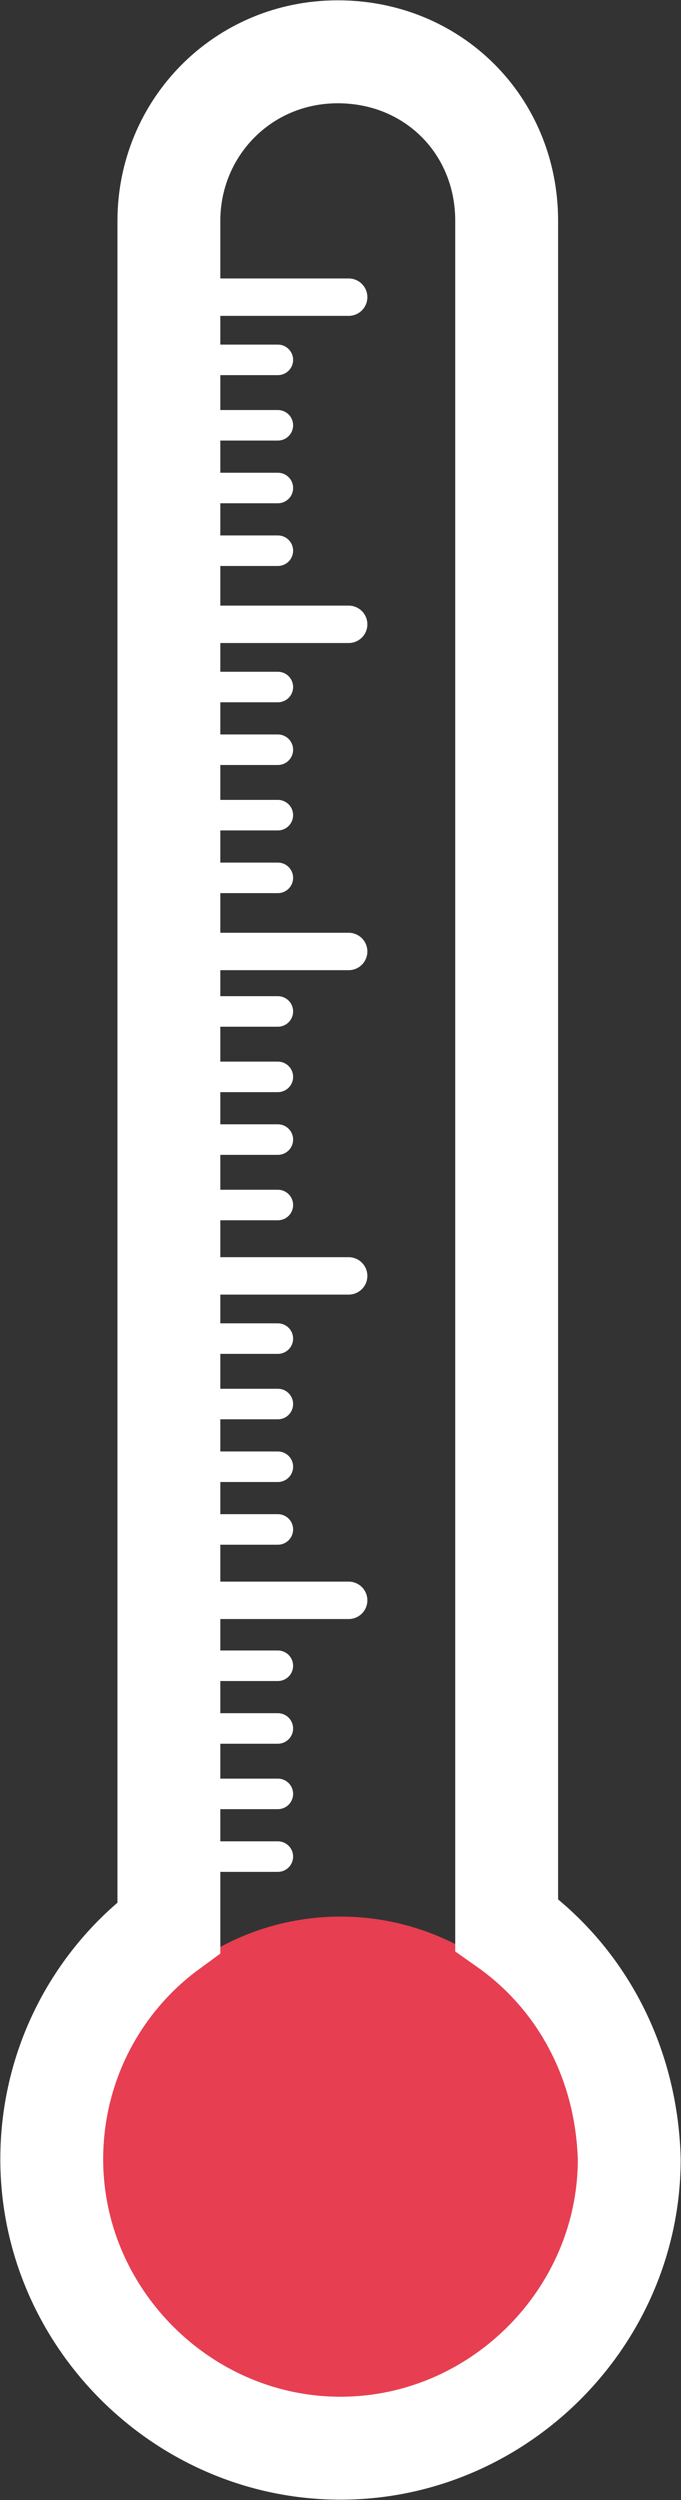 <?xml version="1.0" encoding="utf-8"?>
<!-- Generator: Adobe Illustrator 18.1.0, SVG Export Plug-In . SVG Version: 6.00 Build 0)  -->
<!DOCTYPE svg PUBLIC "-//W3C//DTD SVG 1.1//EN" "http://www.w3.org/Graphics/SVG/1.1/DTD/svg11.dtd">
<svg version="1.1" id="Layer_1" xmlns="http://www.w3.org/2000/svg" xmlns:xlink="http://www.w3.org/1999/xlink" x="0px" y="0px"
	 viewBox="0 0 25 91.7" enable-background="new 0 0 25 91.7" xml:space="preserve">
<rect x="0" y="0" width="25" height="91.7" fill="#333333" stroke="none"/>
<circle fill="#E73E51" cx="12.5" cy="79.6" r="9.3"/>
<path fill="none" stroke="#FFFFFF" stroke-width="3.776" stroke-miterlimit="10" d="M18.6,70.6V8.1c0-3.5-2.7-6.2-6.2-6.2l0,0
	c-3.5,0-6.2,2.8-6.2,6.2v62.6c-2.6,1.9-4.3,5-4.3,8.5c0,5.8,4.8,10.6,10.6,10.6S23.1,85,23.1,79.2C23,75.6,21.3,72.5,18.6,70.6z"/>
<line fill="none" stroke="#FFFFFF" stroke-width="1.372" stroke-linecap="round" stroke-miterlimit="10" x1="5.5" y1="10.9" x2="12.8" y2="10.9"/>
<line fill="none" stroke="#FFFFFF" stroke-width="1.12" stroke-linecap="round" stroke-miterlimit="10" x1="5.4" y1="13.2" x2="10.2" y2="13.2"/>
<line fill="none" stroke="#FFFFFF" stroke-width="1.12" stroke-linecap="round" stroke-miterlimit="10" x1="5.4" y1="15.6" x2="10.2" y2="15.6"/>
<line fill="none" stroke="#FFFFFF" stroke-width="1.12" stroke-linecap="round" stroke-miterlimit="10" x1="5.4" y1="17.9" x2="10.2" y2="17.9"/>
<line fill="none" stroke="#FFFFFF" stroke-width="1.12" stroke-linecap="round" stroke-miterlimit="10" x1="5.4" y1="20.2" x2="10.2" y2="20.2"/>
<line fill="none" stroke="#FFFFFF" stroke-width="1.372" stroke-linecap="round" stroke-miterlimit="10" x1="5.5" y1="22.9" x2="12.8" y2="22.9"/>
<line fill="none" stroke="#FFFFFF" stroke-width="1.12" stroke-linecap="round" stroke-miterlimit="10" x1="5.4" y1="25.2" x2="10.2" y2="25.2"/>
<line fill="none" stroke="#FFFFFF" stroke-width="1.12" stroke-linecap="round" stroke-miterlimit="10" x1="5.4" y1="27.5" x2="10.2" y2="27.5"/>
<line fill="none" stroke="#FFFFFF" stroke-width="1.12" stroke-linecap="round" stroke-miterlimit="10" x1="5.4" y1="29.9" x2="10.2" y2="29.9"/>
<line fill="none" stroke="#FFFFFF" stroke-width="1.12" stroke-linecap="round" stroke-miterlimit="10" x1="5.4" y1="32.2" x2="10.2" y2="32.2"/>
<line fill="none" stroke="#FFFFFF" stroke-width="1.372" stroke-linecap="round" stroke-miterlimit="10" x1="5.5" y1="34.9" x2="12.8" y2="34.9"/>
<line fill="none" stroke="#FFFFFF" stroke-width="1.12" stroke-linecap="round" stroke-miterlimit="10" x1="5.4" y1="37.1" x2="10.2" y2="37.1"/>
<line fill="none" stroke="#FFFFFF" stroke-width="1.12" stroke-linecap="round" stroke-miterlimit="10" x1="5.4" y1="39.5" x2="10.2" y2="39.5"/>
<line fill="none" stroke="#FFFFFF" stroke-width="1.12" stroke-linecap="round" stroke-miterlimit="10" x1="5.4" y1="41.8" x2="10.2" y2="41.8"/>
<line fill="none" stroke="#FFFFFF" stroke-width="1.12" stroke-linecap="round" stroke-miterlimit="10" x1="5.4" y1="44.2" x2="10.2" y2="44.2"/>
<line fill="none" stroke="#FFFFFF" stroke-width="1.372" stroke-linecap="round" stroke-miterlimit="10" x1="5.5" y1="46.8" x2="12.8" y2="46.8"/>
<line fill="none" stroke="#FFFFFF" stroke-width="1.12" stroke-linecap="round" stroke-miterlimit="10" x1="5.4" y1="49.1" x2="10.2" y2="49.1"/>
<line fill="none" stroke="#FFFFFF" stroke-width="1.12" stroke-linecap="round" stroke-miterlimit="10" x1="5.4" y1="51.5" x2="10.2" y2="51.5"/>
<line fill="none" stroke="#FFFFFF" stroke-width="1.12" stroke-linecap="round" stroke-miterlimit="10" x1="5.4" y1="53.8" x2="10.2" y2="53.8"/>
<line fill="none" stroke="#FFFFFF" stroke-width="1.12" stroke-linecap="round" stroke-miterlimit="10" x1="5.4" y1="56.1" x2="10.2" y2="56.1"/>
<line fill="none" stroke="#FFFFFF" stroke-width="1.372" stroke-linecap="round" stroke-miterlimit="10" x1="5.5" y1="58.7" x2="12.8" y2="58.7"/>
<line fill="none" stroke="#FFFFFF" stroke-width="1.12" stroke-linecap="round" stroke-miterlimit="10" x1="5.4" y1="61.1" x2="10.2" y2="61.1"/>
<line fill="none" stroke="#FFFFFF" stroke-width="1.12" stroke-linecap="round" stroke-miterlimit="10" x1="5.4" y1="63.4" x2="10.2" y2="63.4"/>
<line fill="none" stroke="#FFFFFF" stroke-width="1.12" stroke-linecap="round" stroke-miterlimit="10" x1="5.4" y1="65.8" x2="10.2" y2="65.8"/>
<line fill="none" stroke="#FFFFFF" stroke-width="1.12" stroke-linecap="round" stroke-miterlimit="10" x1="5.4" y1="68.1" x2="10.2" y2="68.1"/>
</svg>
